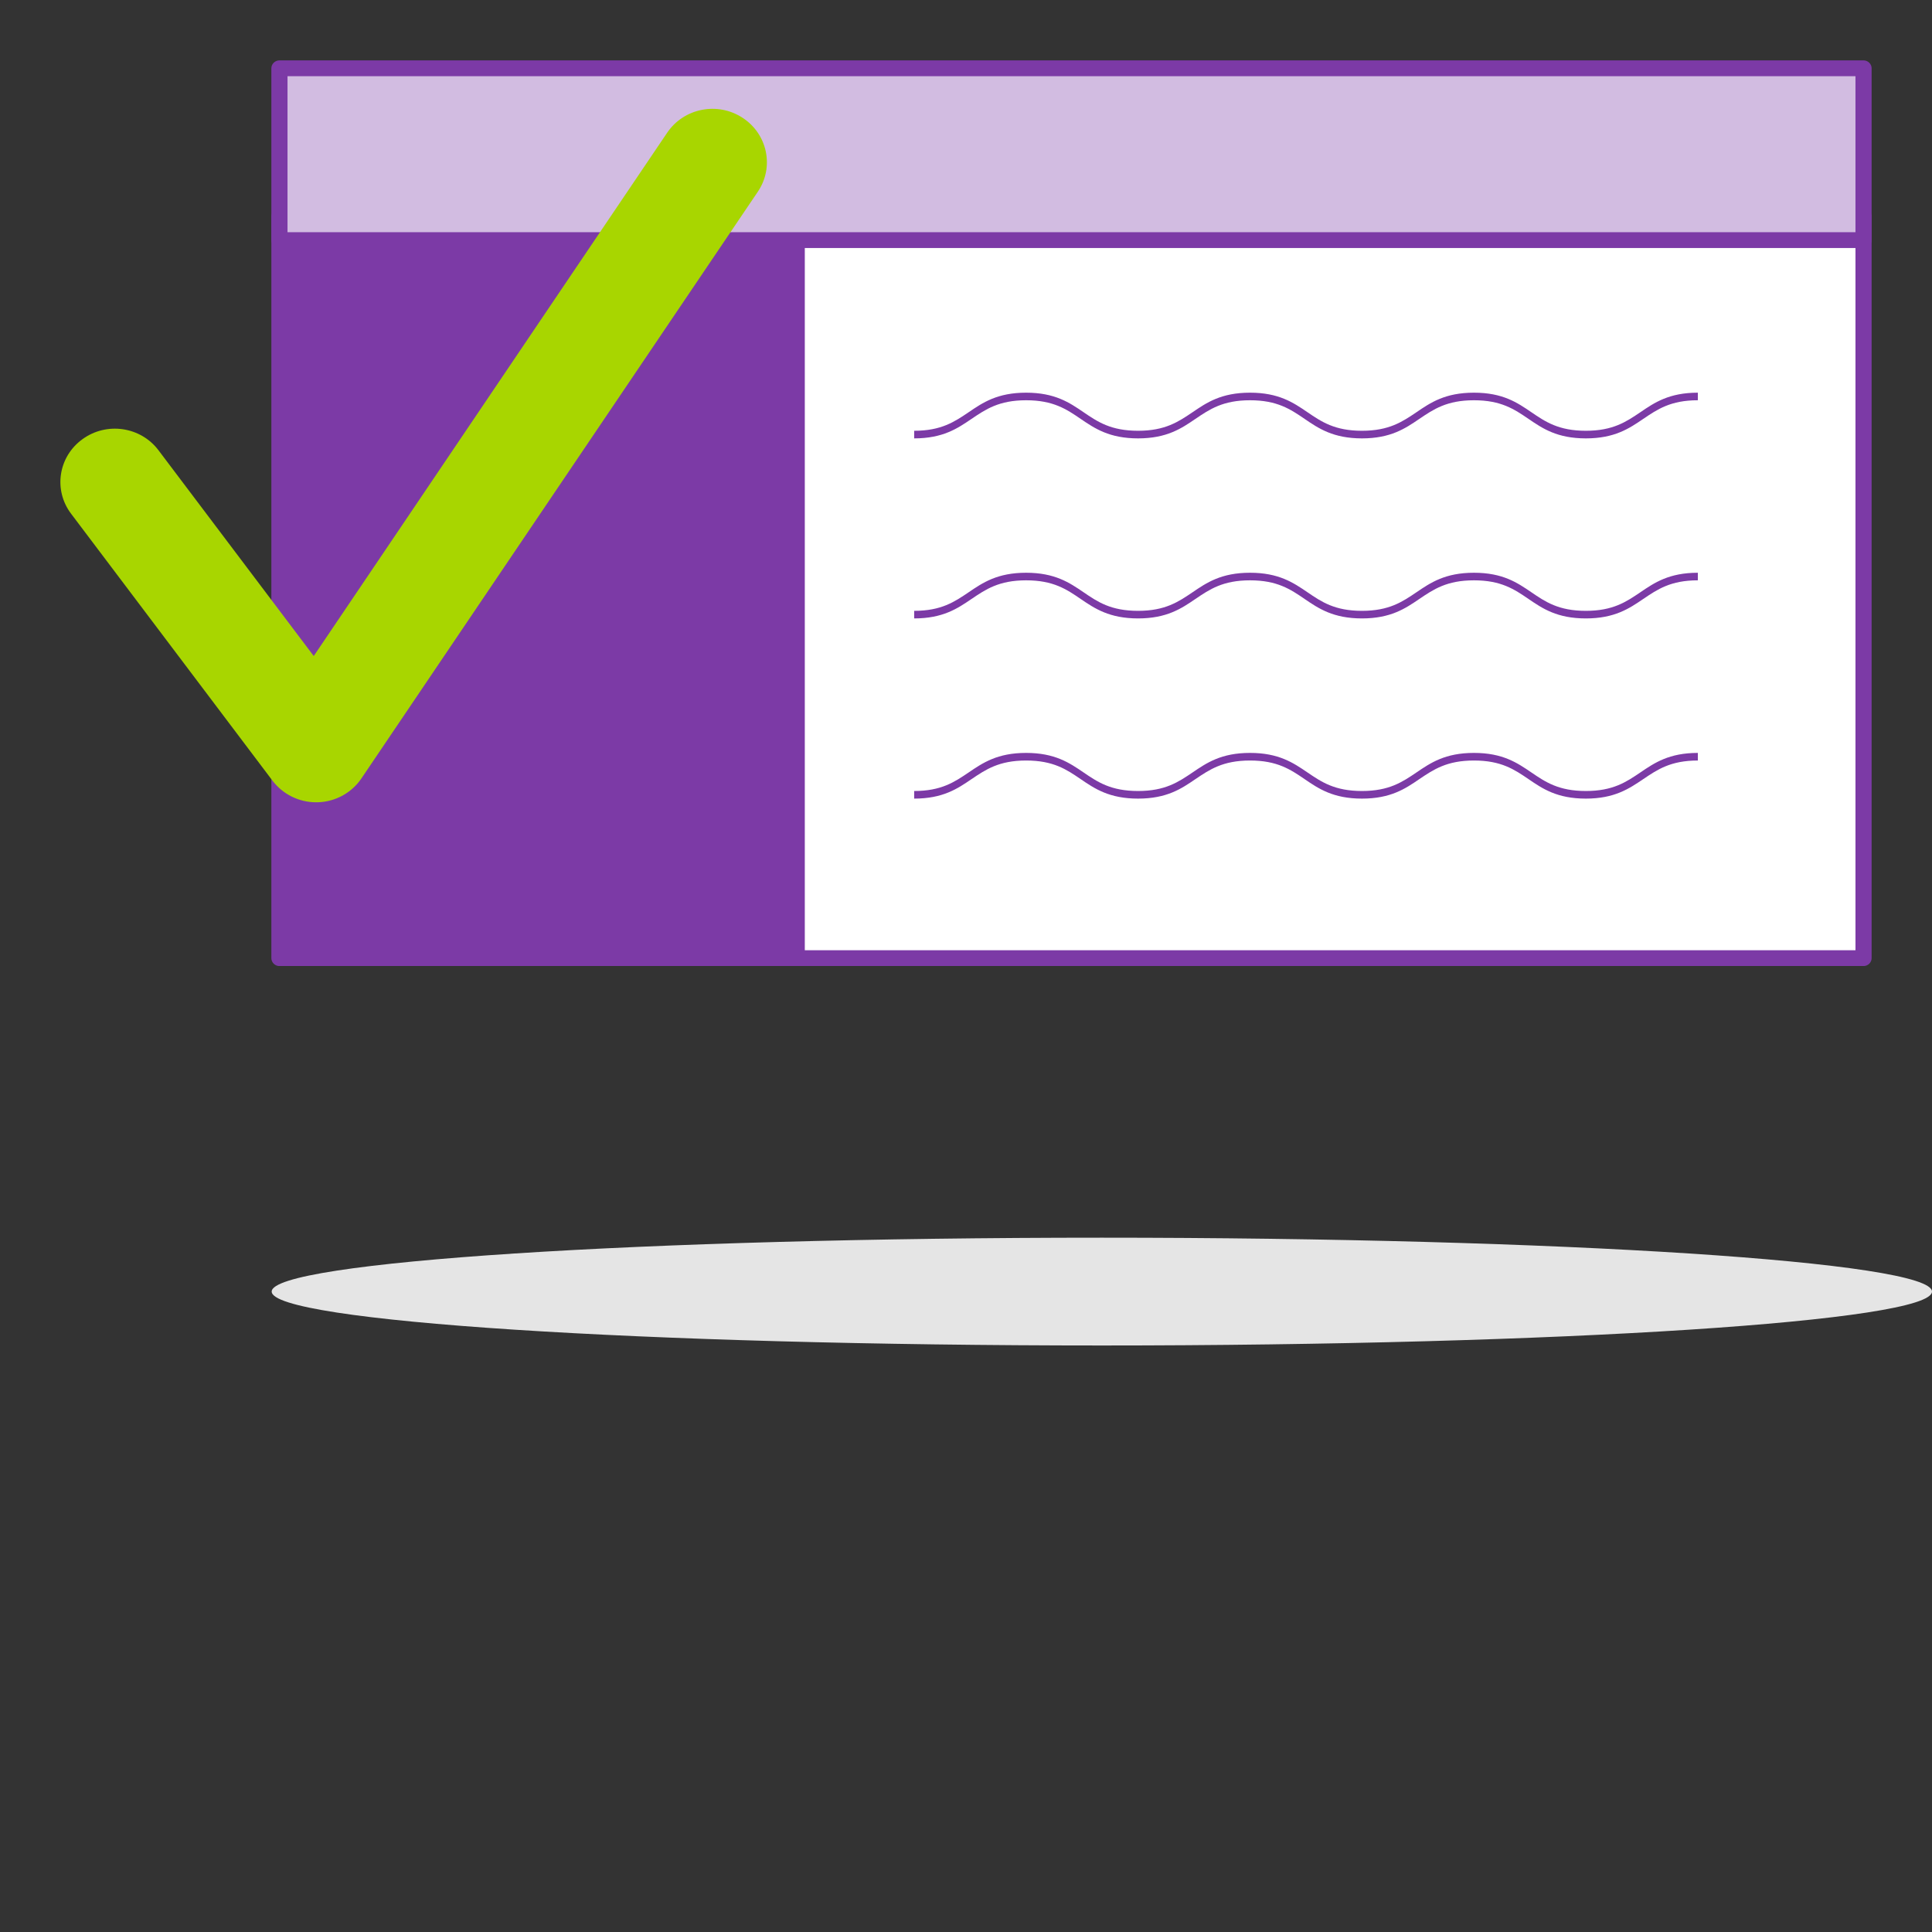 <svg width="64" height="64" viewBox="0 0 64 64" fill="none" xmlns="http://www.w3.org/2000/svg">
<rect x="0" y="0" width="64" height="64" fill="#333333" stroke="none"/>
<path d="M36.5 44.571C51.688 44.571 64 43.772 64 42.785C64 41.799 51.688 41 36.5 41C21.312 41 9 41.799 9 42.785C9 43.772 21.312 44.571 36.5 44.571Z" fill="#E5E5E5"/>
<g clip-path="url(#clip0)">
<path d="M61.732 7.176H9.256V31.739H61.732V7.176Z" fill="white"/>
<path d="M61.732 32.002H9.256C9.11 32.002 8.989 31.883 8.989 31.74V7.176C8.989 7.033 9.11 6.914 9.256 6.914H61.732C61.879 6.914 62 7.033 62 7.176V31.74C62 31.883 61.879 32.002 61.732 32.002ZM9.524 31.478H61.465V7.438H9.524V31.478Z" fill="#7C3AA6"/>
<path d="M26.66 7.176H9.257V31.739H26.66V7.176Z" fill="#7C3AA6"/>
<path d="M52.534 14.522C51.58 14.522 51.099 14.193 50.632 13.875C50.165 13.557 49.727 13.259 48.826 13.259C47.924 13.259 47.486 13.56 47.019 13.875C46.553 14.193 46.068 14.522 45.117 14.522C44.166 14.522 43.681 14.193 43.215 13.875C42.748 13.557 42.31 13.259 41.408 13.259C40.507 13.259 40.069 13.56 39.602 13.875C39.136 14.193 38.651 14.522 37.7 14.522C36.749 14.522 36.264 14.193 35.797 13.875C35.331 13.557 34.893 13.259 33.991 13.259C33.09 13.259 32.652 13.56 32.185 13.875C31.718 14.193 31.234 14.522 30.283 14.522V14.27C31.184 14.27 31.622 13.969 32.089 13.655C32.556 13.336 33.04 13.008 33.991 13.008C34.943 13.008 35.427 13.336 35.894 13.655C36.36 13.973 36.799 14.27 37.7 14.27C38.601 14.27 39.039 13.969 39.506 13.655C39.973 13.336 40.457 13.008 41.408 13.008C42.36 13.008 42.844 13.336 43.311 13.655C43.778 13.973 44.216 14.27 45.117 14.27C46.018 14.27 46.457 13.969 46.923 13.655C47.39 13.336 47.874 13.008 48.826 13.008C49.78 13.008 50.261 13.336 50.728 13.655C51.195 13.973 51.633 14.27 52.534 14.27C53.435 14.27 53.874 13.969 54.34 13.655C54.807 13.336 55.292 13.008 56.243 13.008V13.259C55.342 13.259 54.903 13.56 54.437 13.875C53.97 14.193 53.485 14.522 52.534 14.522Z" fill="#7C3AA6"/>
<path d="M52.534 26.455C51.58 26.455 51.099 26.127 50.632 25.808C50.165 25.49 49.727 25.193 48.826 25.193C47.924 25.193 47.486 25.494 47.019 25.808C46.553 26.127 46.068 26.455 45.117 26.455C44.166 26.455 43.681 26.127 43.215 25.808C42.748 25.49 42.31 25.193 41.408 25.193C40.507 25.193 40.069 25.494 39.602 25.808C39.136 26.127 38.651 26.455 37.7 26.455C36.749 26.455 36.264 26.127 35.797 25.808C35.331 25.49 34.893 25.193 33.991 25.193C33.09 25.193 32.652 25.494 32.185 25.808C31.718 26.127 31.234 26.455 30.283 26.455V26.203C31.184 26.203 31.622 25.903 32.089 25.588C32.556 25.27 33.04 24.941 33.991 24.941C34.943 24.941 35.427 25.27 35.894 25.588C36.36 25.906 36.799 26.203 37.7 26.203C38.601 26.203 39.039 25.903 39.506 25.588C39.973 25.27 40.457 24.941 41.408 24.941C42.36 24.941 42.844 25.27 43.311 25.588C43.778 25.906 44.216 26.203 45.117 26.203C46.018 26.203 46.457 25.903 46.923 25.588C47.39 25.27 47.874 24.941 48.826 24.941C49.78 24.941 50.261 25.27 50.728 25.588C51.195 25.906 51.633 26.203 52.534 26.203C53.435 26.203 53.874 25.903 54.34 25.588C54.807 25.27 55.292 24.941 56.243 24.941V25.193C55.342 25.193 54.903 25.494 54.437 25.808C53.97 26.123 53.485 26.455 52.534 26.455Z" fill="#7C3AA6"/>
<path d="M52.534 20.486C51.58 20.486 51.099 20.158 50.632 19.84C50.165 19.521 49.727 19.224 48.826 19.224C47.924 19.224 47.486 19.525 47.019 19.84C46.553 20.158 46.068 20.486 45.117 20.486C44.166 20.486 43.681 20.158 43.215 19.84C42.748 19.521 42.31 19.224 41.408 19.224C40.507 19.224 40.069 19.525 39.602 19.84C39.136 20.158 38.651 20.486 37.7 20.486C36.749 20.486 36.264 20.158 35.797 19.84C35.331 19.521 34.893 19.224 33.991 19.224C33.09 19.224 32.652 19.525 32.185 19.84C31.718 20.158 31.234 20.486 30.283 20.486V20.235C31.184 20.235 31.622 19.934 32.089 19.619C32.556 19.301 33.04 18.973 33.991 18.973C34.943 18.973 35.427 19.301 35.894 19.619C36.36 19.938 36.799 20.235 37.7 20.235C38.601 20.235 39.039 19.934 39.506 19.619C39.973 19.301 40.457 18.973 41.408 18.973C42.36 18.973 42.844 19.301 43.311 19.619C43.778 19.938 44.216 20.235 45.117 20.235C46.018 20.235 46.457 19.934 46.923 19.619C47.39 19.301 47.874 18.973 48.826 18.973C49.78 18.973 50.261 19.301 50.728 19.619C51.195 19.938 51.633 20.235 52.534 20.235C53.435 20.235 53.874 19.934 54.34 19.619C54.807 19.301 55.292 18.973 56.243 18.973V19.224C55.342 19.224 54.903 19.525 54.437 19.84C53.97 20.158 53.485 20.486 52.534 20.486Z" fill="#7C3AA6"/>
<path d="M61.732 2.262H9.256V7.953H61.732V2.262Z" fill="#D2BCE1"/>
<path d="M61.732 8.216H9.256C9.11 8.216 8.989 8.097 8.989 7.954V2.262C8.989 2.119 9.11 2 9.256 2H61.732C61.879 2 62 2.119 62 2.262V7.954C62 8.097 61.879 8.216 61.732 8.216ZM9.524 7.692H61.465V2.524H9.524V7.692Z" fill="#7C3AA6"/>
<path d="M24.597 3.901C23.767 3.359 22.649 3.583 22.1 4.398L10.393 21.732L5.249 14.914C4.658 14.131 3.532 13.967 2.734 14.547C1.929 15.127 1.762 16.236 2.356 17.019L9.026 25.86C9.368 26.311 9.902 26.577 10.472 26.577C10.486 26.577 10.504 26.577 10.518 26.577C11.106 26.563 11.648 26.266 11.972 25.787L25.103 6.352C25.655 5.538 25.427 4.44 24.597 3.901Z" fill="#A8D600"/>
</g>
<defs>
<clipPath id="clip0">
<rect width="60" height="30" fill="white" transform="translate(2 2)"/>
</clipPath>
</defs>
</svg>
